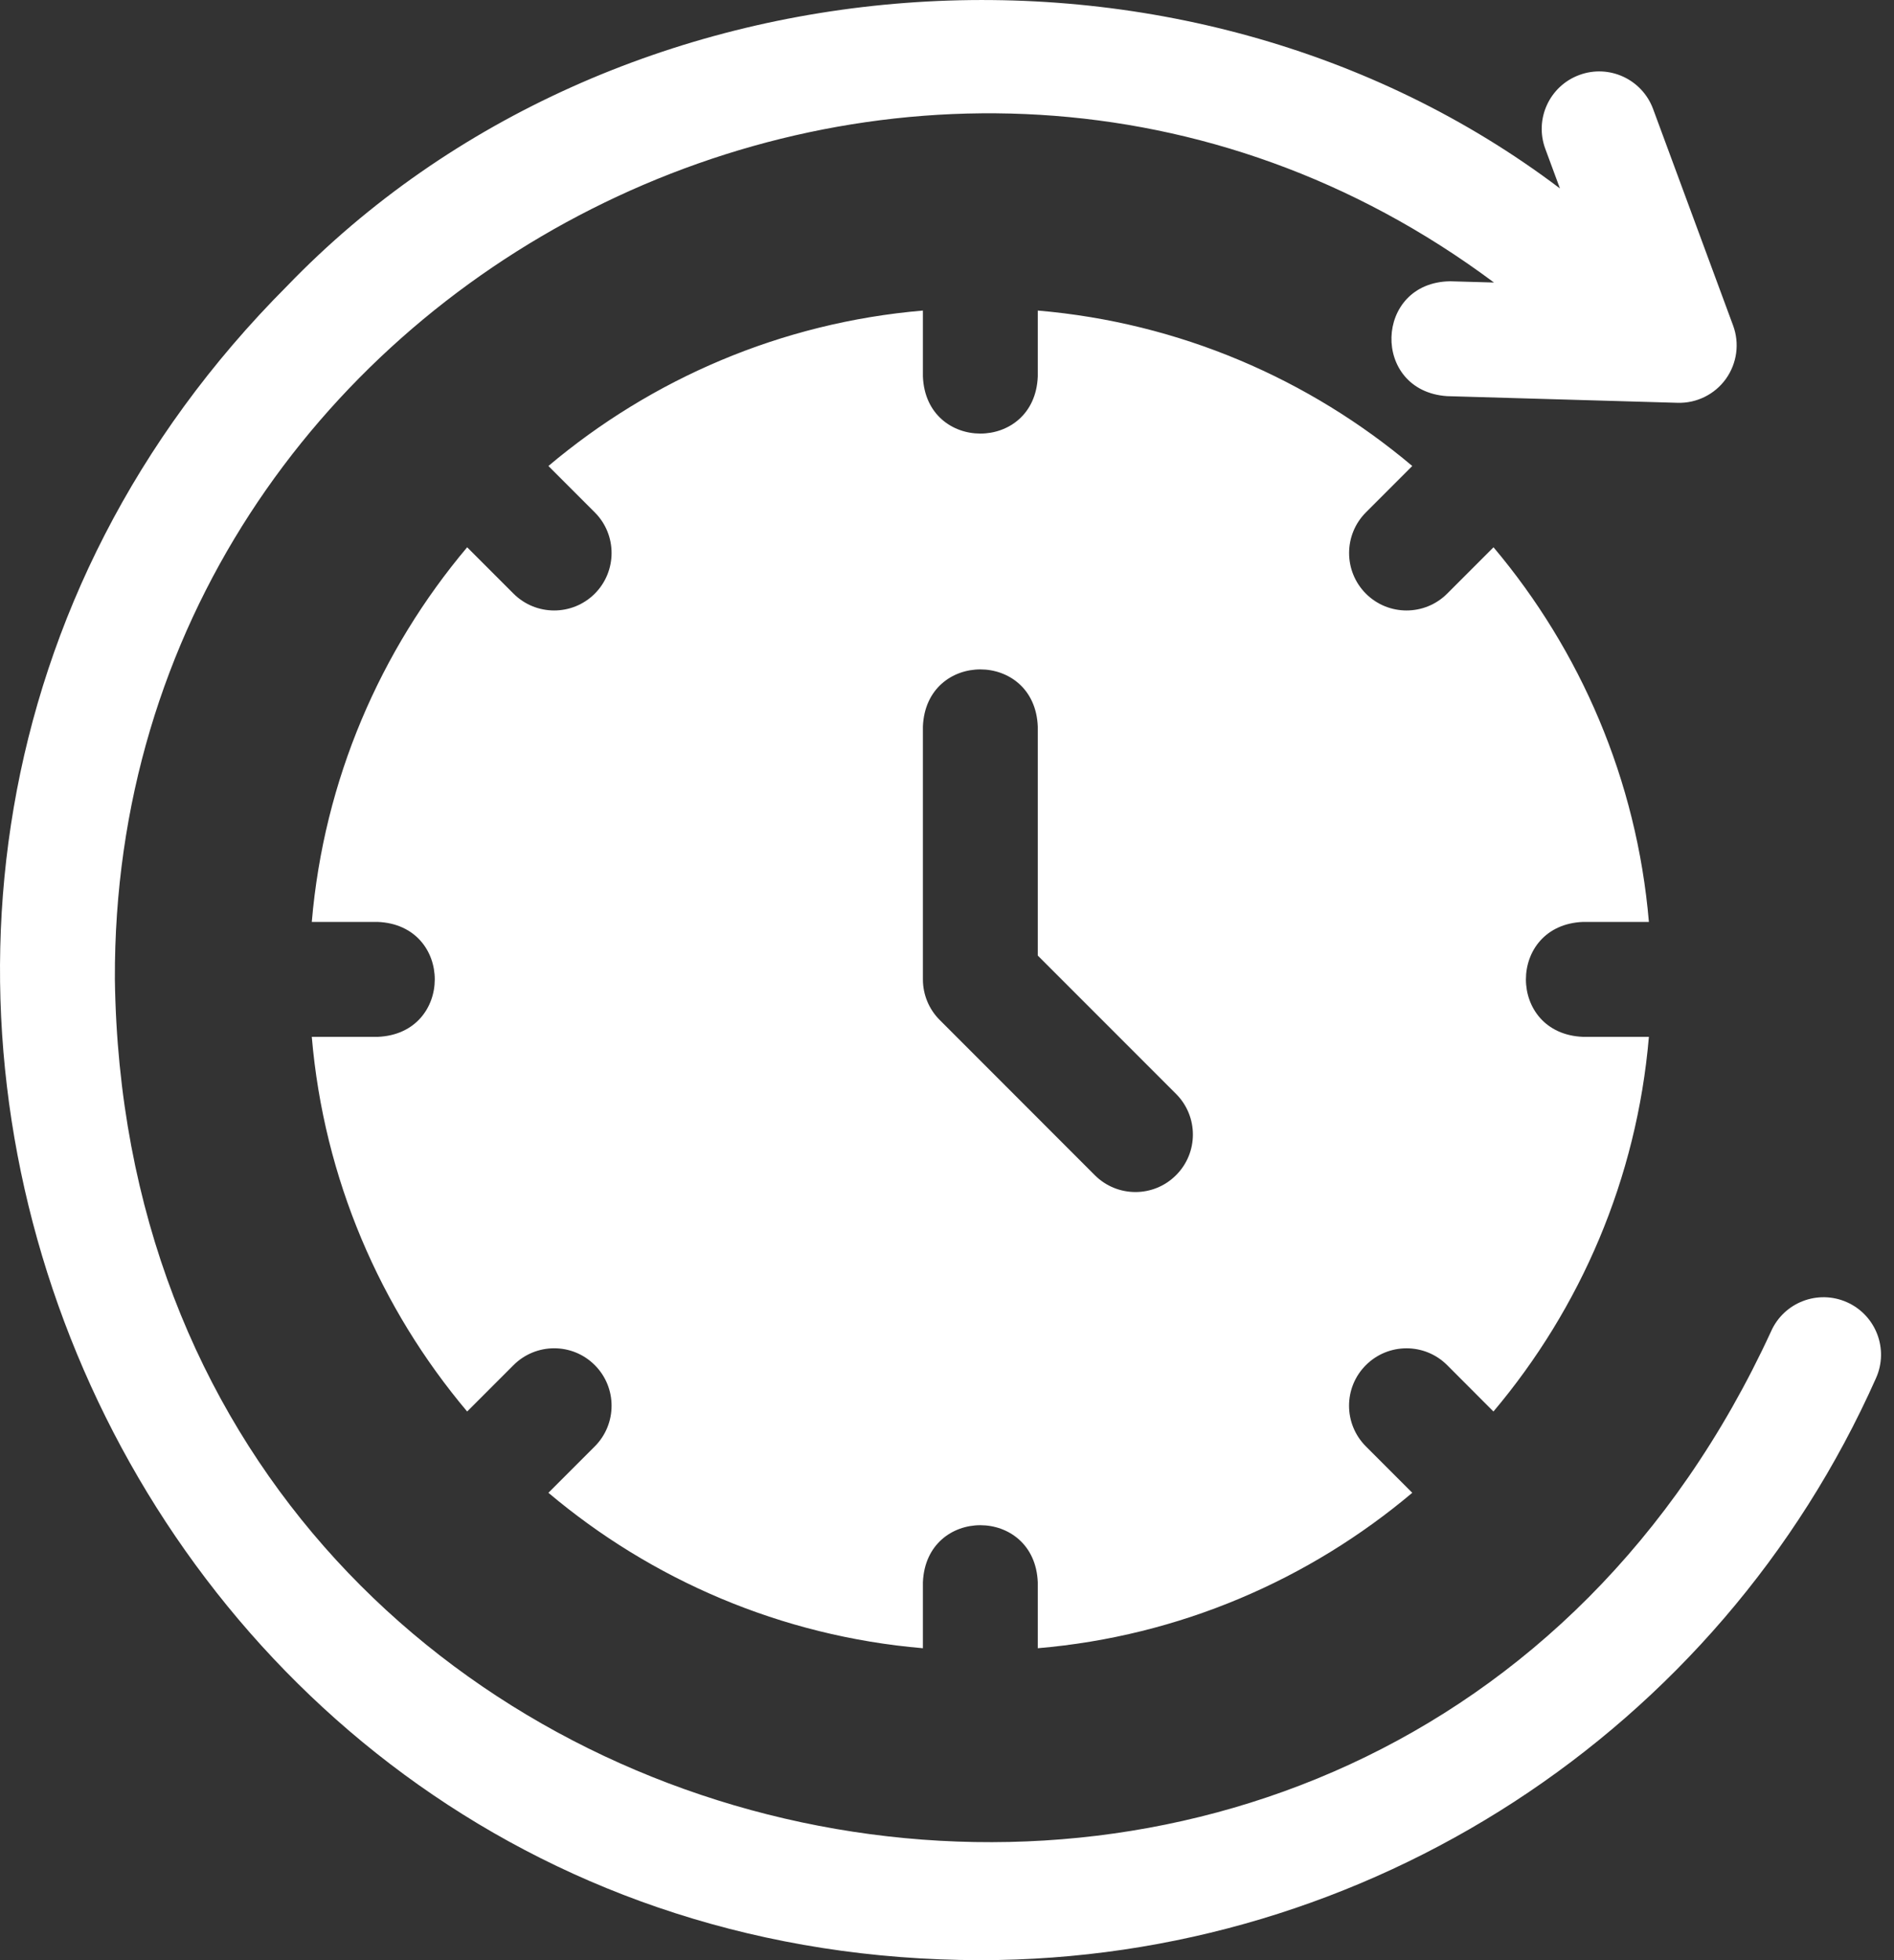 <svg width="29" height="30" viewBox="0 0 29 30" fill="none" xmlns="http://www.w3.org/2000/svg"><rect x="0" y="0" width="29" height="30" fill="#333333" stroke="none"/><path fill-rule="evenodd" clip-rule="evenodd" d="M27.118 20.376C27.315 19.932 27.835 19.733 28.279 19.93C28.723 20.128 28.923 20.647 28.725 21.091C26.317 26.503 20.934 30 15.011 30C1.688 29.988 -5.016 13.807 4.397 4.376C9.419 -0.833 18.128 -1.468 23.885 2.884L23.661 2.278C23.492 1.822 23.725 1.316 24.181 1.148C24.636 0.979 25.142 1.212 25.311 1.667L26.536 4.981C26.638 5.255 26.596 5.561 26.426 5.799C26.256 6.036 25.977 6.174 25.686 6.165L22.155 6.063C20.991 5.983 21.037 4.32 22.205 4.305L22.875 4.324C14.237 -2.114 1.713 4.202 1.759 14.989C1.954 29.26 21.152 33.327 27.118 20.376ZM24.239 14.11H25.247C25.062 11.937 24.198 9.954 22.868 8.376L22.158 9.086C21.814 9.429 21.258 9.429 20.914 9.086C20.571 8.742 20.571 8.186 20.914 7.842L21.624 7.132C20.046 5.802 18.064 4.938 15.89 4.753V5.761C15.844 6.928 14.177 6.927 14.131 5.761V4.753C11.958 4.938 9.975 5.802 8.397 7.132L9.107 7.842C9.45 8.185 9.45 8.742 9.107 9.086C8.763 9.429 8.207 9.429 7.863 9.086L7.153 8.376C5.823 9.954 4.959 11.937 4.774 14.11H5.782C6.949 14.156 6.948 15.823 5.782 15.869H4.774C4.959 18.043 5.823 20.025 7.153 21.603L7.863 20.893C8.207 20.55 8.763 20.549 9.107 20.893C9.45 21.236 9.45 21.793 9.107 22.137L8.397 22.847C9.975 24.177 11.957 25.041 14.131 25.226V24.218C14.178 23.051 15.844 23.052 15.89 24.218V25.226C18.063 25.041 20.046 24.177 21.624 22.847L20.914 22.137C20.57 21.793 20.57 21.236 20.914 20.893C21.258 20.55 21.814 20.55 22.158 20.893L22.867 21.603C24.198 20.025 25.062 18.043 25.247 15.869H24.239C23.072 15.823 23.073 14.156 24.239 14.11ZM18.007 17.986C17.664 18.33 17.107 18.33 16.763 17.986L14.389 15.611C14.224 15.447 14.131 15.223 14.131 14.99V11.12C14.178 9.953 15.844 9.954 15.89 11.12V14.625L18.007 16.742C18.351 17.086 18.351 17.643 18.007 17.986Z" fill="white"></path></svg>